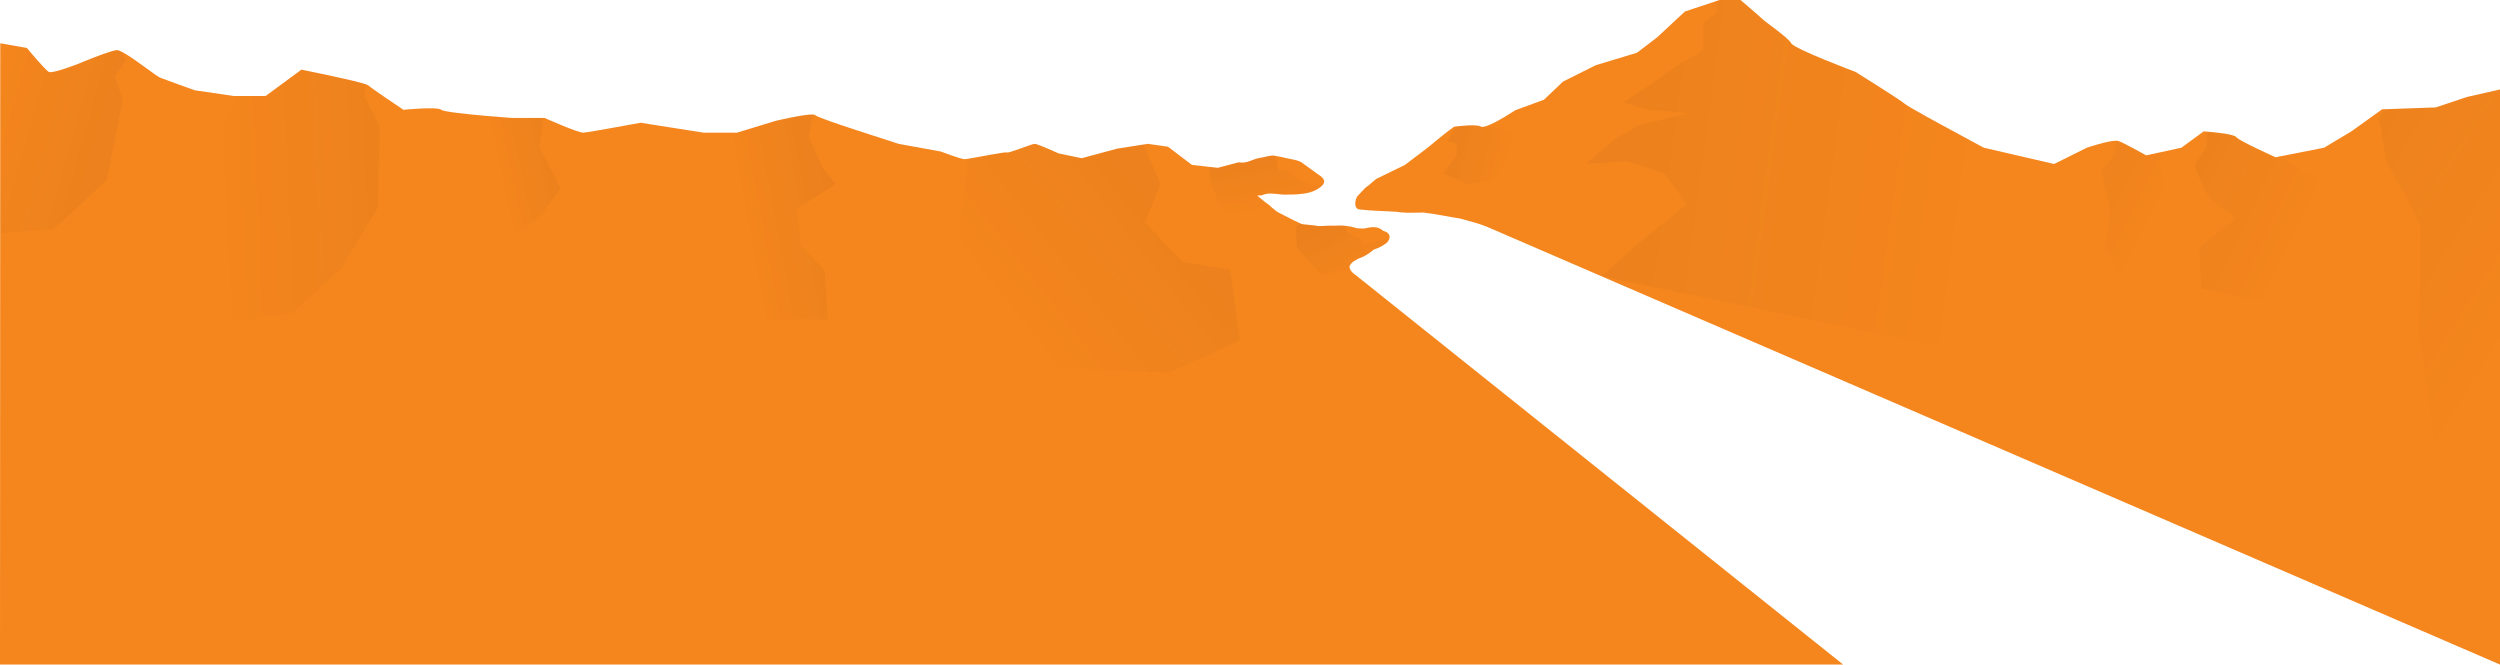<?xml version="1.0" encoding="UTF-8"?>
<svg id="Calque_2" data-name="Calque 2" xmlns="http://www.w3.org/2000/svg" xmlns:xlink="http://www.w3.org/1999/xlink" viewBox="0 0 2607 693">
  <defs>
    <style>
      .cls-1 {
        fill: url(#Dégradé_sans_nom_70-10);
      }

      .cls-1, .cls-2, .cls-3, .cls-4, .cls-5, .cls-6, .cls-7, .cls-8, .cls-9, .cls-10, .cls-11, .cls-12, .cls-13, .cls-14 {
        stroke-width: 0px;
      }

      .cls-2 {
        fill: url(#Dégradé_sans_nom_70-12);
      }

      .cls-3 {
        fill: url(#Dégradé_sans_nom_70-11);
      }

      .cls-4 {
        fill: url(#Dégradé_sans_nom_70-4);
      }

      .cls-5 {
        fill: url(#Dégradé_sans_nom_70-8);
      }

      .cls-6 {
        fill: url(#Dégradé_sans_nom_70-9);
      }

      .cls-7 {
        fill: url(#Dégradé_sans_nom_70-7);
      }

      .cls-8 {
        fill: url(#Dégradé_sans_nom_70-3);
      }

      .cls-9 {
        fill: url(#Dégradé_sans_nom_71);
      }

      .cls-10 {
        fill: #f5861d;
      }

      .cls-11 {
        fill: url(#Dégradé_sans_nom_70-6);
      }

      .cls-12 {
        fill: url(#Dégradé_sans_nom_70-2);
      }

      .cls-13 {
        fill: url(#Dégradé_sans_nom_70);
      }

      .cls-14 {
        fill: url(#Dégradé_sans_nom_70-5);
      }
    </style>
    <linearGradient id="Dégradé_sans_nom_70" data-name="Dégradé sans nom 70" x1="1634" y1="145.58" x2="2059.73" y2="203.39" gradientUnits="userSpaceOnUse">
      <stop offset="0" stop-color="#381415" stop-opacity=".05"/>
      <stop offset="1" stop-color="#381415" stop-opacity="0"/>
    </linearGradient>
    <linearGradient id="Dégradé_sans_nom_70-2" data-name="Dégradé sans nom 70" x1="1508.46" y1="152" x2="1571.77" y2="169.72" xlink:href="#Dégradé_sans_nom_70"/>
    <linearGradient id="Dégradé_sans_nom_71" data-name="Dégradé sans nom 71" x1="-20.16" y1="124.9" x2="119.76" y2="164.06" gradientUnits="userSpaceOnUse">
      <stop offset="0" stop-color="#381415" stop-opacity="0"/>
      <stop offset="1" stop-color="#381415" stop-opacity=".05"/>
    </linearGradient>
    <linearGradient id="Dégradé_sans_nom_70-3" data-name="Dégradé sans nom 70" x1="2144.47" y1="181.47" x2="2242.47" y2="230.47" xlink:href="#Dégradé_sans_nom_70"/>
    <linearGradient id="Dégradé_sans_nom_70-4" data-name="Dégradé sans nom 70" x1="2247.36" y1="189.53" x2="2391.36" y2="258.84" xlink:href="#Dégradé_sans_nom_70"/>
    <linearGradient id="Dégradé_sans_nom_70-5" data-name="Dégradé sans nom 70" x1="2369.23" y1="183.43" x2="2625.57" y2="344.76" xlink:href="#Dégradé_sans_nom_70"/>
    <linearGradient id="Dégradé_sans_nom_70-6" data-name="Dégradé sans nom 70" x1="169.19" y1="346.93" x2="169.04" y2="346.93" xlink:href="#Dégradé_sans_nom_70"/>
    <linearGradient id="Dégradé_sans_nom_70-7" data-name="Dégradé sans nom 70" x1="435.07" y1="201.34" x2="228.2" y2="210.31" xlink:href="#Dégradé_sans_nom_70"/>
    <linearGradient id="Dégradé_sans_nom_70-8" data-name="Dégradé sans nom 70" x1="865.87" y1="223.7" x2="778.64" y2="239.84" xlink:href="#Dégradé_sans_nom_70"/>
    <linearGradient id="Dégradé_sans_nom_70-9" data-name="Dégradé sans nom 70" x1="584.45" y1="171.56" x2="521.71" y2="184.71" xlink:href="#Dégradé_sans_nom_70"/>
    <linearGradient id="Dégradé_sans_nom_70-10" data-name="Dégradé sans nom 70" x1="1233.32" y1="195.7" x2="1055.86" y2="334.33" xlink:href="#Dégradé_sans_nom_70"/>
    <linearGradient id="Dégradé_sans_nom_70-11" data-name="Dégradé sans nom 70" x1="1313.79" y1="161.91" x2="1323.51" y2="218.12" xlink:href="#Dégradé_sans_nom_70"/>
    <linearGradient id="Dégradé_sans_nom_70-12" data-name="Dégradé sans nom 70" x1="1389.93" y1="236.06" x2="1417.41" y2="285.77" xlink:href="#Dégradé_sans_nom_70"/>
  </defs>
  <g id="_6" data-name="6">
    <path class="cls-10" d="M1922,693H0L.19,243.16l.09-198.04,27.72,4.88s19,23,23,25,30.37-8.37,30.37-8.37c0,0,33.46-14.05,40.55-14.34,1.24-.05,3.26.73,5.79,2.07,11.95,6.3,35.16,24.99,39.29,26.64,5,2,36.01,13.12,36.01,13.12l40.54,5.97h33.45l37.36-27.48s54.54,10.96,67.16,15.27c1.33.45,2.19.83,2.48,1.12,3,3,36.72,25.48,36.72,25.48,0,0,35.59-3.51,39.43,0,2.21,2.02,26.12,4.52,46.15,6.29,14.93,1.32,27.7,2.23,27.7,2.23h33.91s35,15.66,40.55,15.33c5.54-.33,59.54-10.33,59.54-10.33l65.81,10.34h34.66l40.53-12.34s29.47-6.98,38.55-6.59c1.23.05,2.09.23,2.45.59,3,3,51.12,18.34,51.12,18.34l35.88,11.66,44,8s21,8,25,8c.53,0,1.68-.14,3.26-.39,10.26-1.59,39.01-7.48,40.74-6.61,2,1,26-9,29-9s25,10,25,10l24,5,37-10,27.51-4.3,4.49-.7,21,3,25,19,17.94,1.99,6.8.76,2.26.25s10.76-2.85,20.17-5.34c.52-.14,1.04-.28,1.56-.41,8.27,1.75,14.27-3.25,21.66-4.56.7-.05,1.39-.15,2.08-.27,4.11-.72,8.12-2.36,12.88-2.17.28.05.61.11.97.18.11.02.23.05.35.07,1.53.28,3.65.67,6.01,1.11.52.1,1.06.2,1.6.29,6.72,2.1,13.72,2.1,19.68,5.24.45.33.95.69,1.49,1.08,3.74,2.71,9.23,6.69,14.08,10.2.44.32.87.63,1.29.94,4.18,2.64,10.18,6.64,5.03,12.03-.52.57-1.09,1.08-1.68,1.55-.39.31-.79.61-1.19.9-4.62,3.34-9.95,5.15-15.75,6.01-.7.1-1.41.19-2.12.27-7.11.88-13.11.88-19.92.82-.68-.03-1.36-.08-2.04-.15-6.82-.6-13.53-2.18-20.42.89-.86.06-1.68.12-2.39.16-1.4.1-2.34.16-2.34.16,0,0,.52.43,1.4,1.14.72.59,1.68,1.36,2.79,2.26.35.29.72.59,1.09.89,2.72,2.71,6.72,4.71,9.82,7.98.37.3.74.6,1.09.89,2.46,1.99,4.19,3.4,4.19,3.4,0,0,.37.21,1.02.59.33.19.73.42,1.18.69,7.73,3.82,14.26,7.5,21.81,10.9.67.3,1.35.6,2.04.9.7.12,1.4.23,2.11.33,4.95.68,10.19.78,15.42,1.84.76-.03,1.52-.06,2.27-.09,5.31-.23,10.59-.53,15.9-.38.77-.06,1.53-.1,2.29-.12,2.44-.09,4.84,0,7.25.25,4.33.43,8.63,1.36,13.07,2.65.44.02.88.04,1.32.06,1.29.04,2.55.09,3.76.13.46.02.91.04,1.36.05,6.82-1.36,13.82-3.36,20.2,2.35.74.21,1.45.45,2.1.72,2.18.91,3.78,2.23,4.39,4.17.16.48.25,1,.27,1.57-.21,1.62-.71,2.97-1.45,4.12-.59.94-1.34,1.73-2.21,2.42-.48.39-.99.73-1.53,1.05-2.97,2.12-6.21,3.68-9.54,4.88-.66.24-1.33.48-1.98.71-5.43,4.65-10.43,7.65-16.1,9.4-.51.31-1,.64-1.5.95-.59.38-1.21.73-1.83,1.06-2.4,1.3-4.32,3.03-5.29,4.92-.24.47-.42.95-.5,1.45.12.93.35,1.76.67,2.51,1.67,4.02,5.69,5.87,8.74,8.58.34.28.7.56,1.05.84,92.32,73.76,504.33,402.94,504.33,402.94Z"/>
    <path class="cls-10" d="M2607,93.28v599.72s-846.98-366.01-1053.97-455.46l-2.62-1.13c-8.05-3.25-15.95-5.27-23.66-7.39-1.29-.35-2.57-.71-3.84-1.07-12.91-1.95-25.91-4.95-38.88-6.33-1.21.04-2.41.08-3.62.11-3.62.11-7.24.18-10.8.14-1.13-.02-2.24-.04-3.35-.07-2.21-.06-4.42-.24-6.62-.49-1.3-.15-2.61-.32-3.91-.5-11.73-.81-24.73-.81-37.15-2.32-.89-.01-1.75-.15-2.58-.49-4-2-3-9-.85-12.91.3-.39.62-.76.95-1.13.66-.74,1.38-1.47,2.13-2.22.42-.47.85-.95,1.29-1.43,2.19-2.41,4.4-5.03,7.32-6.75.41-.35.82-.69,1.21-1.03l7.02-5.96,29.93-14.57,23.77-18s26.23-22,28.23-22c.07,0,.17,0,.28-.01,3.11-.2,21.59-2.88,27.06.01,1.07.57,3.01.31,5.45-.47,10.47-3.37,30.21-16.53,30.21-16.53l30-11,20-19,34-17,43-13,21-16,29-27,36-12h22.01s19.99,17,22.99,20,26.78,19.24,29.89,25.12,67.11,29.88,67.11,29.88c0,0,48,30,51,33s42,24,42,24l36.3,19.65,4.35,2.35,73.35,17,34.2-17s22.63-7.6,30.95-7.27c.74.02,1.36.11,1.85.27,6,2,29,15,29,15l13.97-3.04,22.82-4.96,23.21-17s1.47.09,3.8.29c8.38.68,27.85,2.58,30.2,5.71,3,4,41,21,41,21l3.04-.6,47.53-9.4,28.43-17,32-23,1.69-.06,54.31-1.94,33-11,34-7.72Z"/>
    <g>
      <path class="cls-13" d="M2064.3,151.65l57.7,230.35-452-94,37-33,52-42-23.16-32-38.84-13-43,3,30-26,26.74-15.15,51.26-11.85-44.68-3.73-24.32-7.61,28.5-18.66,26.5-19,28-16.71v-28.29l14-10.55V1l3-1h22.01s19.99,17,22.99,20,26.78,19.24,29.89,25.12,67.11,29.88,67.11,29.88c0,0,48,30,51,33s42,24,42,24l36.3,19.65Z"/>
      <path class="cls-12" d="M1573,162l-16,26-27,4-25-11,6-8,8-11v-11c0-1-10-4-10-4l6-10,2.28-5.01c3.11-.2,21.59-2.88,27.06.01,1.07.57,3.01.31,5.45-.47,13.13,2.5,25.74,5,26.21,5.47,1,1-3,25-3,25Z"/>
      <path class="cls-9" d="M120.06,80.18l7.94,23.82-17,84-55,51L.19,243.16l.09-198.04,27.72,4.88s19,23,23,25,30.37-8.37,30.37-8.37c0,0,33.46-14.05,40.55-14.34,1.24-.05,3.26.73,5.79,2.07l3.29,8.64-10.94,17.18Z"/>
      <path class="cls-8" d="M2269,306c1,4-56-14-56-14l-17-35,4.31-38.6-9.17-40.27,12.86-15.13,3.15-16.27c.74.02,1.36.11,1.85.27,6,2,29,15,29,15l13.97-3.04,1.75,19.17,15.29,63.87s-1.01,60-.01,64Z"/>
      <path class="cls-4" d="M2427,235c0,3-26,32-26,32l-23,51-82-17-3-43,17.5-13.91,21.5-16.09s-25-18-29-23.34c-4-5.35-14-29.66-14-31.66s11.49-19,11.49-19l1.31-16.71c8.38.68,27.85,2.58,30.2,5.71,3,4,41,21,41,21l3.04-.6c24.83,14.18,46.52,26.75,46.94,27.6.97,2,4.02,41,4.02,44Z"/>
      <path class="cls-14" d="M2607,93.28v476.43l-57-32.71s-26-182-27-184,2-108,1-116-35.5-68.2-35.5-68.2l-7.5-45.8,4.69-9.06,54.31-1.94,33-11,34-7.72Z"/>
      <path class="cls-11" d="M169.16,346.83c-.07.18-.13.24-.16.17-.02-.05.03-.11.16-.17Z"/>
      <path class="cls-7" d="M396,131.52l-2,84.95-38,63.19-51,46.62s-130.47,17.76-135.84,20.55c1.99-5.14,17.93-107.41,17.93-107.41l32.86-80.64,27.83-58.69h29.22l37.36-27.48s54.54,10.96,67.16,15.27l-1.52,12.56,16,31.08Z"/>
      <path class="cls-5" d="M860,282l3,51h-128.4l22.4-139v-55.66h11.47l40.53-12.34s29.47-6.98,38.55-6.59l-4.39,23.59,14.84,32,13.24,17-40.63,26,4.39,38,25,26Z"/>
      <path class="cls-6" d="M584,196c0,3-19,27-19,27l-31.95,26.5-45.05-7.5,16.97-50-4.19-61.33,5.52-9.9c14.93,1.32,27.7,2.23,27.7,2.23h32.15l-3.82,31s21.67,39,21.67,42Z"/>
      <path class="cls-1" d="M1293,354c1,2-76,35-76,35l-147.98-7-68.72-132.5,8.96-83.89c10.26-1.59,39.01-7.48,40.74-6.61,2,1,26-9,29-9s25,10,25,10l24,5,37-10,27.51-4.3,4.37,10.63,13.15,30.67-16.03,40,39,41s47,8,49,8,10,71,11,73Z"/>
      <path class="cls-3" d="M1375.98,195.84c-4.62,3.34-9.95,5.15-15.75,6.01-.7.1-1.41.19-2.12.27-7.11.88-13.11.88-19.92.82-.68-.03-1.36-.08-2.04-.15-6.82-.6-13.53-2.18-20.42.89-.86.06-1.68.12-2.39.16-1.4.1-2.34.16-2.34.16,0,0,.52.43,1.4,1.14l-2.85.19,22.96,18.67-53.39,5-16.48-37.19-1.7-17.82,6.8.76,2.26.25s10.76-2.85,20.17-5.34c.52-.14,1.04-.28,1.56-.41,8.27,1.75,14.27-3.25,21.66-4.56.7-.05,1.39-.15,2.08-.27,4.11-.72,8.12-2.36,12.88-2.17.28.05.61.11.97.18.89,2.52,1.64,4.59,1.64,4.59l2.25,11.27h8.67s10.49,9.01,11.62,9.01c.97,0,17.8,6.68,22.48,8.54Z"/>
      <path class="cls-2" d="M1447.69,251.29c-.59.94-1.34,1.73-2.21,2.42-.48.39-.99.73-1.53,1.05-2.97,2.12-6.21,3.68-9.54,4.88-.66.24-1.33.48-1.98.71-5.43,4.65-10.43,7.65-16.1,9.4-.51.31-1,.64-1.5.95-.59.38-1.21.73-1.83,1.06-2.4,1.3-4.32,3.03-5.29,4.92-.24.47-.42.95-.5,1.45.12.93.35,1.76.67,2.51l-29.88,6.36-25.56-29.5-1.2-20.58,4.15-4.18c.67.3,1.35.6,2.04.9.7.12,1.4.23,2.11.33,4.95.68,10.19.78,15.42,1.84.76-.03,1.52-.06,2.27-.09,5.31-.23,10.59-.53,15.9-.38.77-.06,1.53-.1,2.29-.12,2.44-.09,4.84,0,7.25.25l2.33,6.53,6,4,9.15,3.5v6.54l11.85-3.04,10.86-3.5,4.83,1.79Z"/>
    </g>
  </g>
</svg>